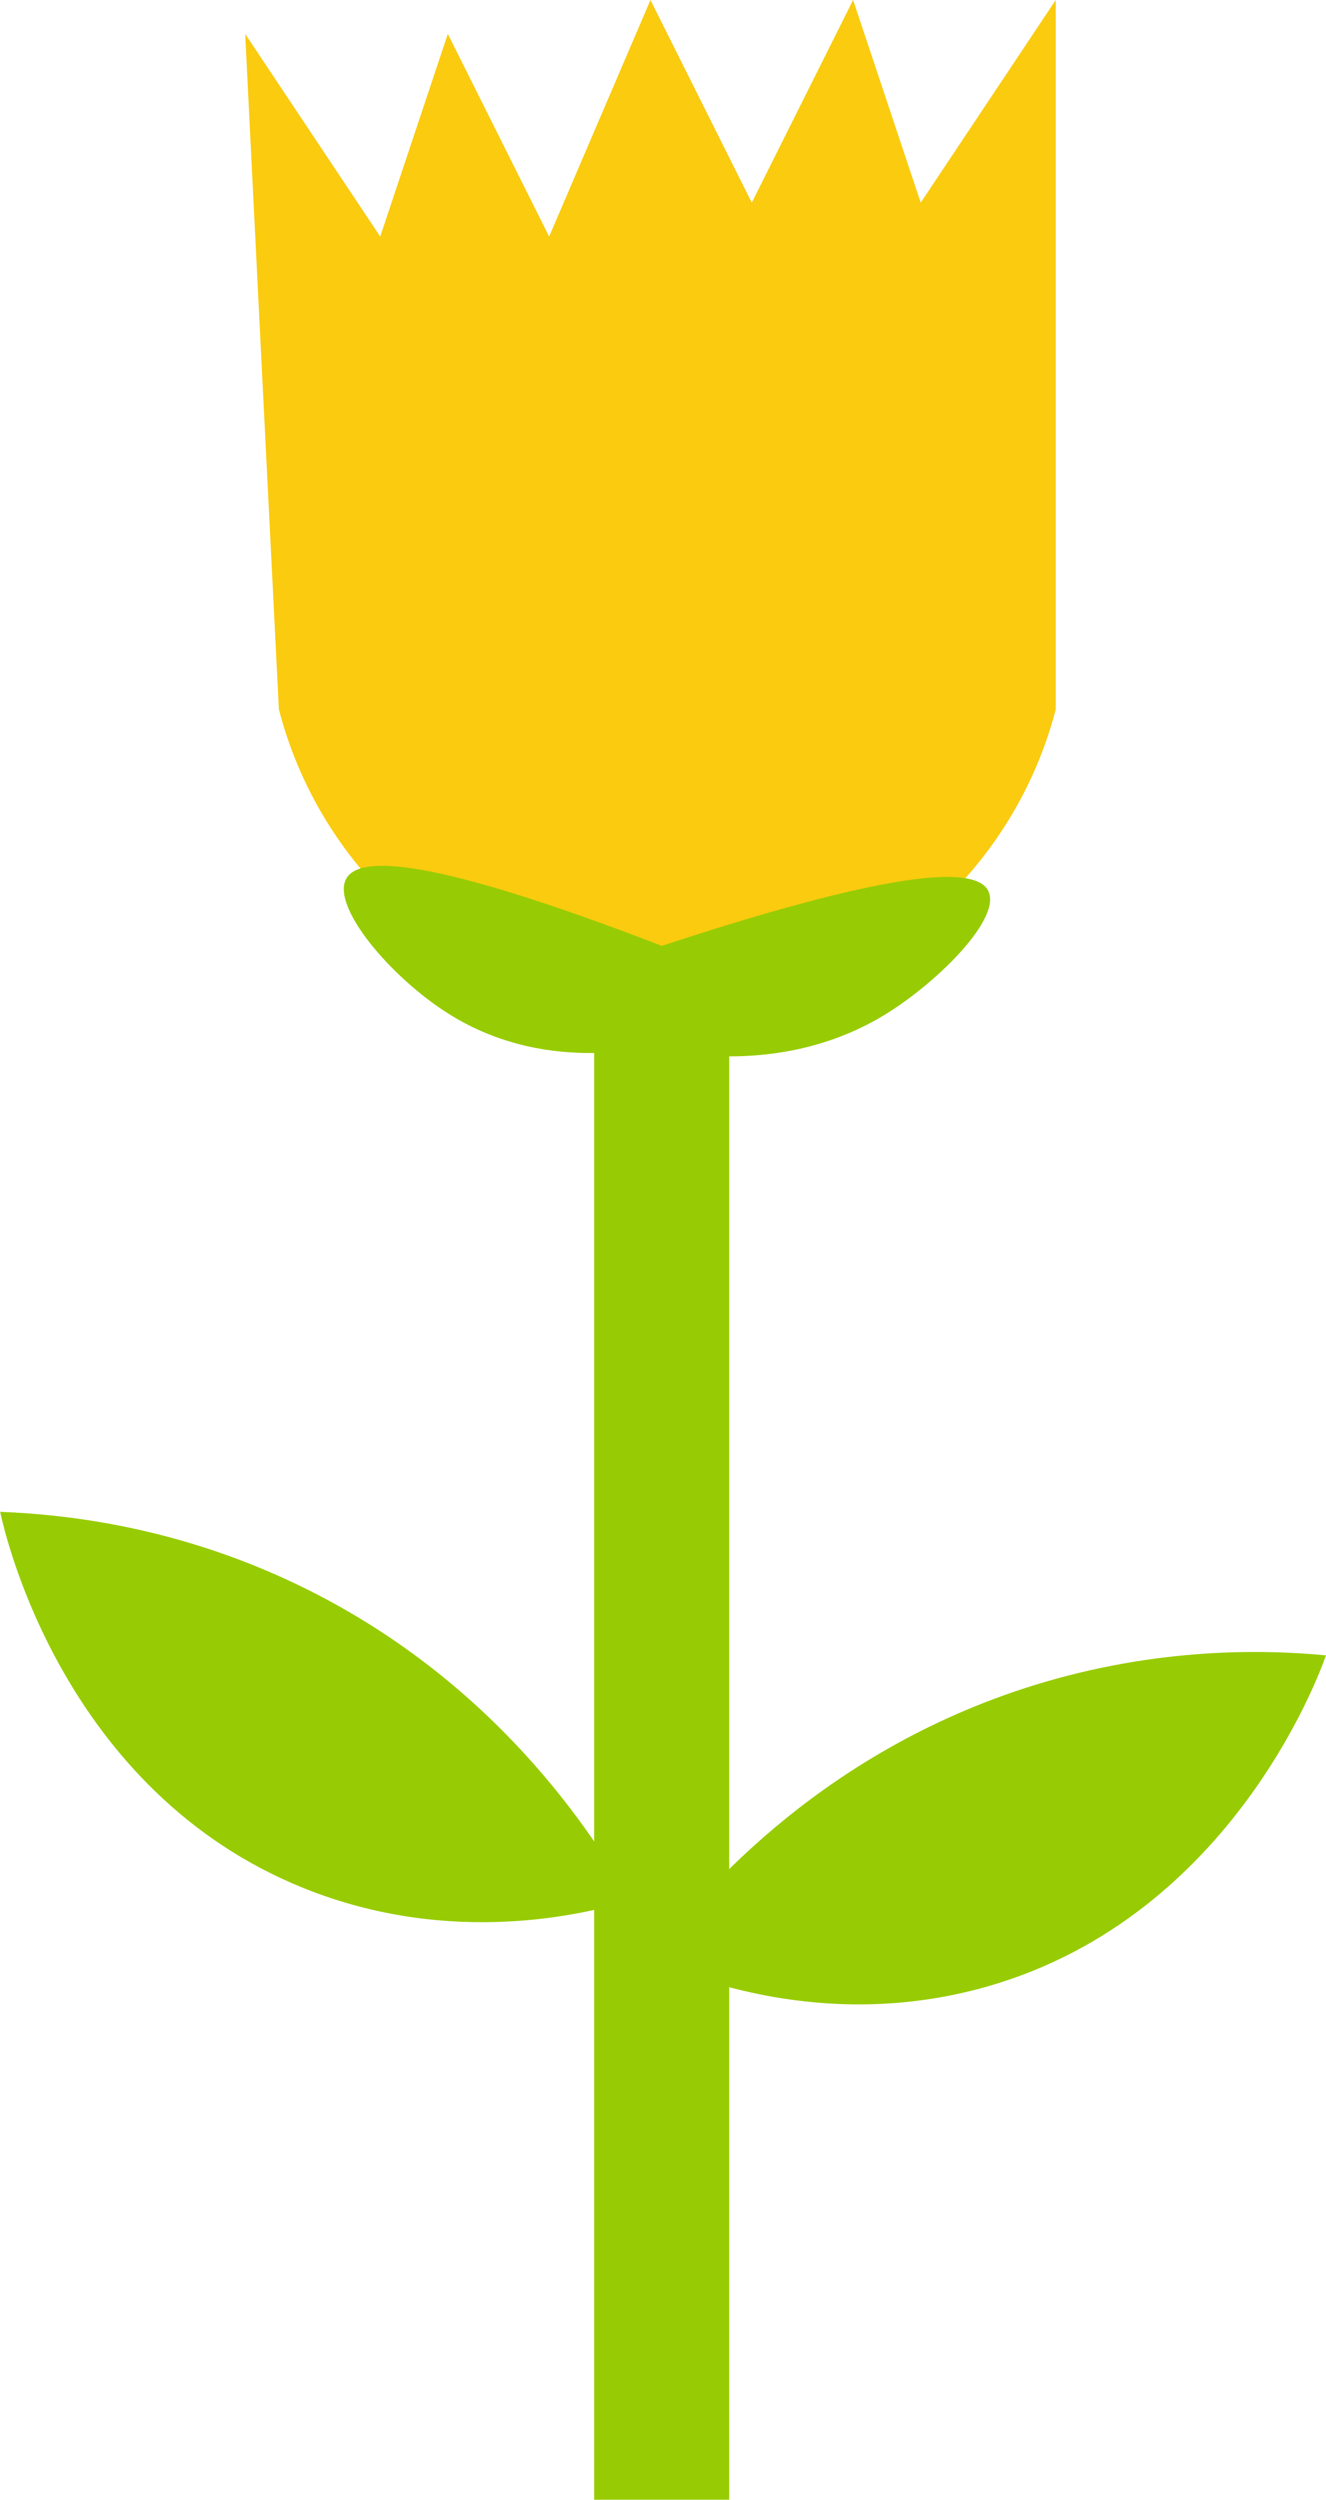 <?xml version="1.0" encoding="UTF-8"?>
<svg id="Layer_2" xmlns="http://www.w3.org/2000/svg" viewBox="0 0 75.12 141.61">
  <defs>
    <style>
      .cls-1 {
        fill: #97cc04;
      }

      .cls-2 {
        fill: #facb0f;
      }
    </style>
  </defs>
  <g id="Layer_1-2" data-name="Layer_1">
    <g>
      <path class="cls-2" d="M36.85,57.41c-9.87-.41-18.5-7.41-21.05-17.22-.64-12.76-1.28-25.51-1.91-38.27,2.55,3.83,5.1,7.65,7.65,11.48,1.28-3.83,2.55-7.65,3.83-11.48,1.91,3.83,3.83,7.65,5.74,11.48,1.91-4.47,3.83-8.93,5.74-13.4,1.91,3.83,3.83,7.65,5.74,11.48,1.91-3.83,3.83-7.65,5.74-11.48,1.28,3.83,2.55,7.65,3.83,11.48,2.55-3.83,5.1-7.65,7.65-11.48v40.19c-2.75,10.5-12.42,17.66-22.96,17.22Z"/>
      <path class="cls-1" d="M36.85,110.99c2.52-3.38,9.26-11.43,21.05-15.31,7.09-2.33,13.33-2.28,17.22-1.91-.45,1.27-5.59,15.22-19.78,18.92-8.71,2.27-16.01-.59-18.49-1.69Z"/>
      <path class="cls-1" d="M35.74,107.65c-2.07-3.67-7.71-12.53-18.9-17.89-6.73-3.23-12.92-3.97-16.83-4.12.28,1.32,3.58,15.82,17.18,21.31,8.35,3.37,15.95,1.48,18.55.7Z"/>
      <path class="cls-1" d="M55.99,50.46c-.66-1.27-4.51-1.48-18.5,3.12-13.28-5.12-17.11-5.09-17.86-3.83-.92,1.55,2.47,5.58,5.74,7.65,2.96,1.88,6.02,2.28,8.29,2.25v81.95h7.65V59.84c2.56,0,5.81-.49,8.93-2.43,2.94-1.83,6.53-5.42,5.74-6.95Z"/>
    </g>
  </g>
</svg>